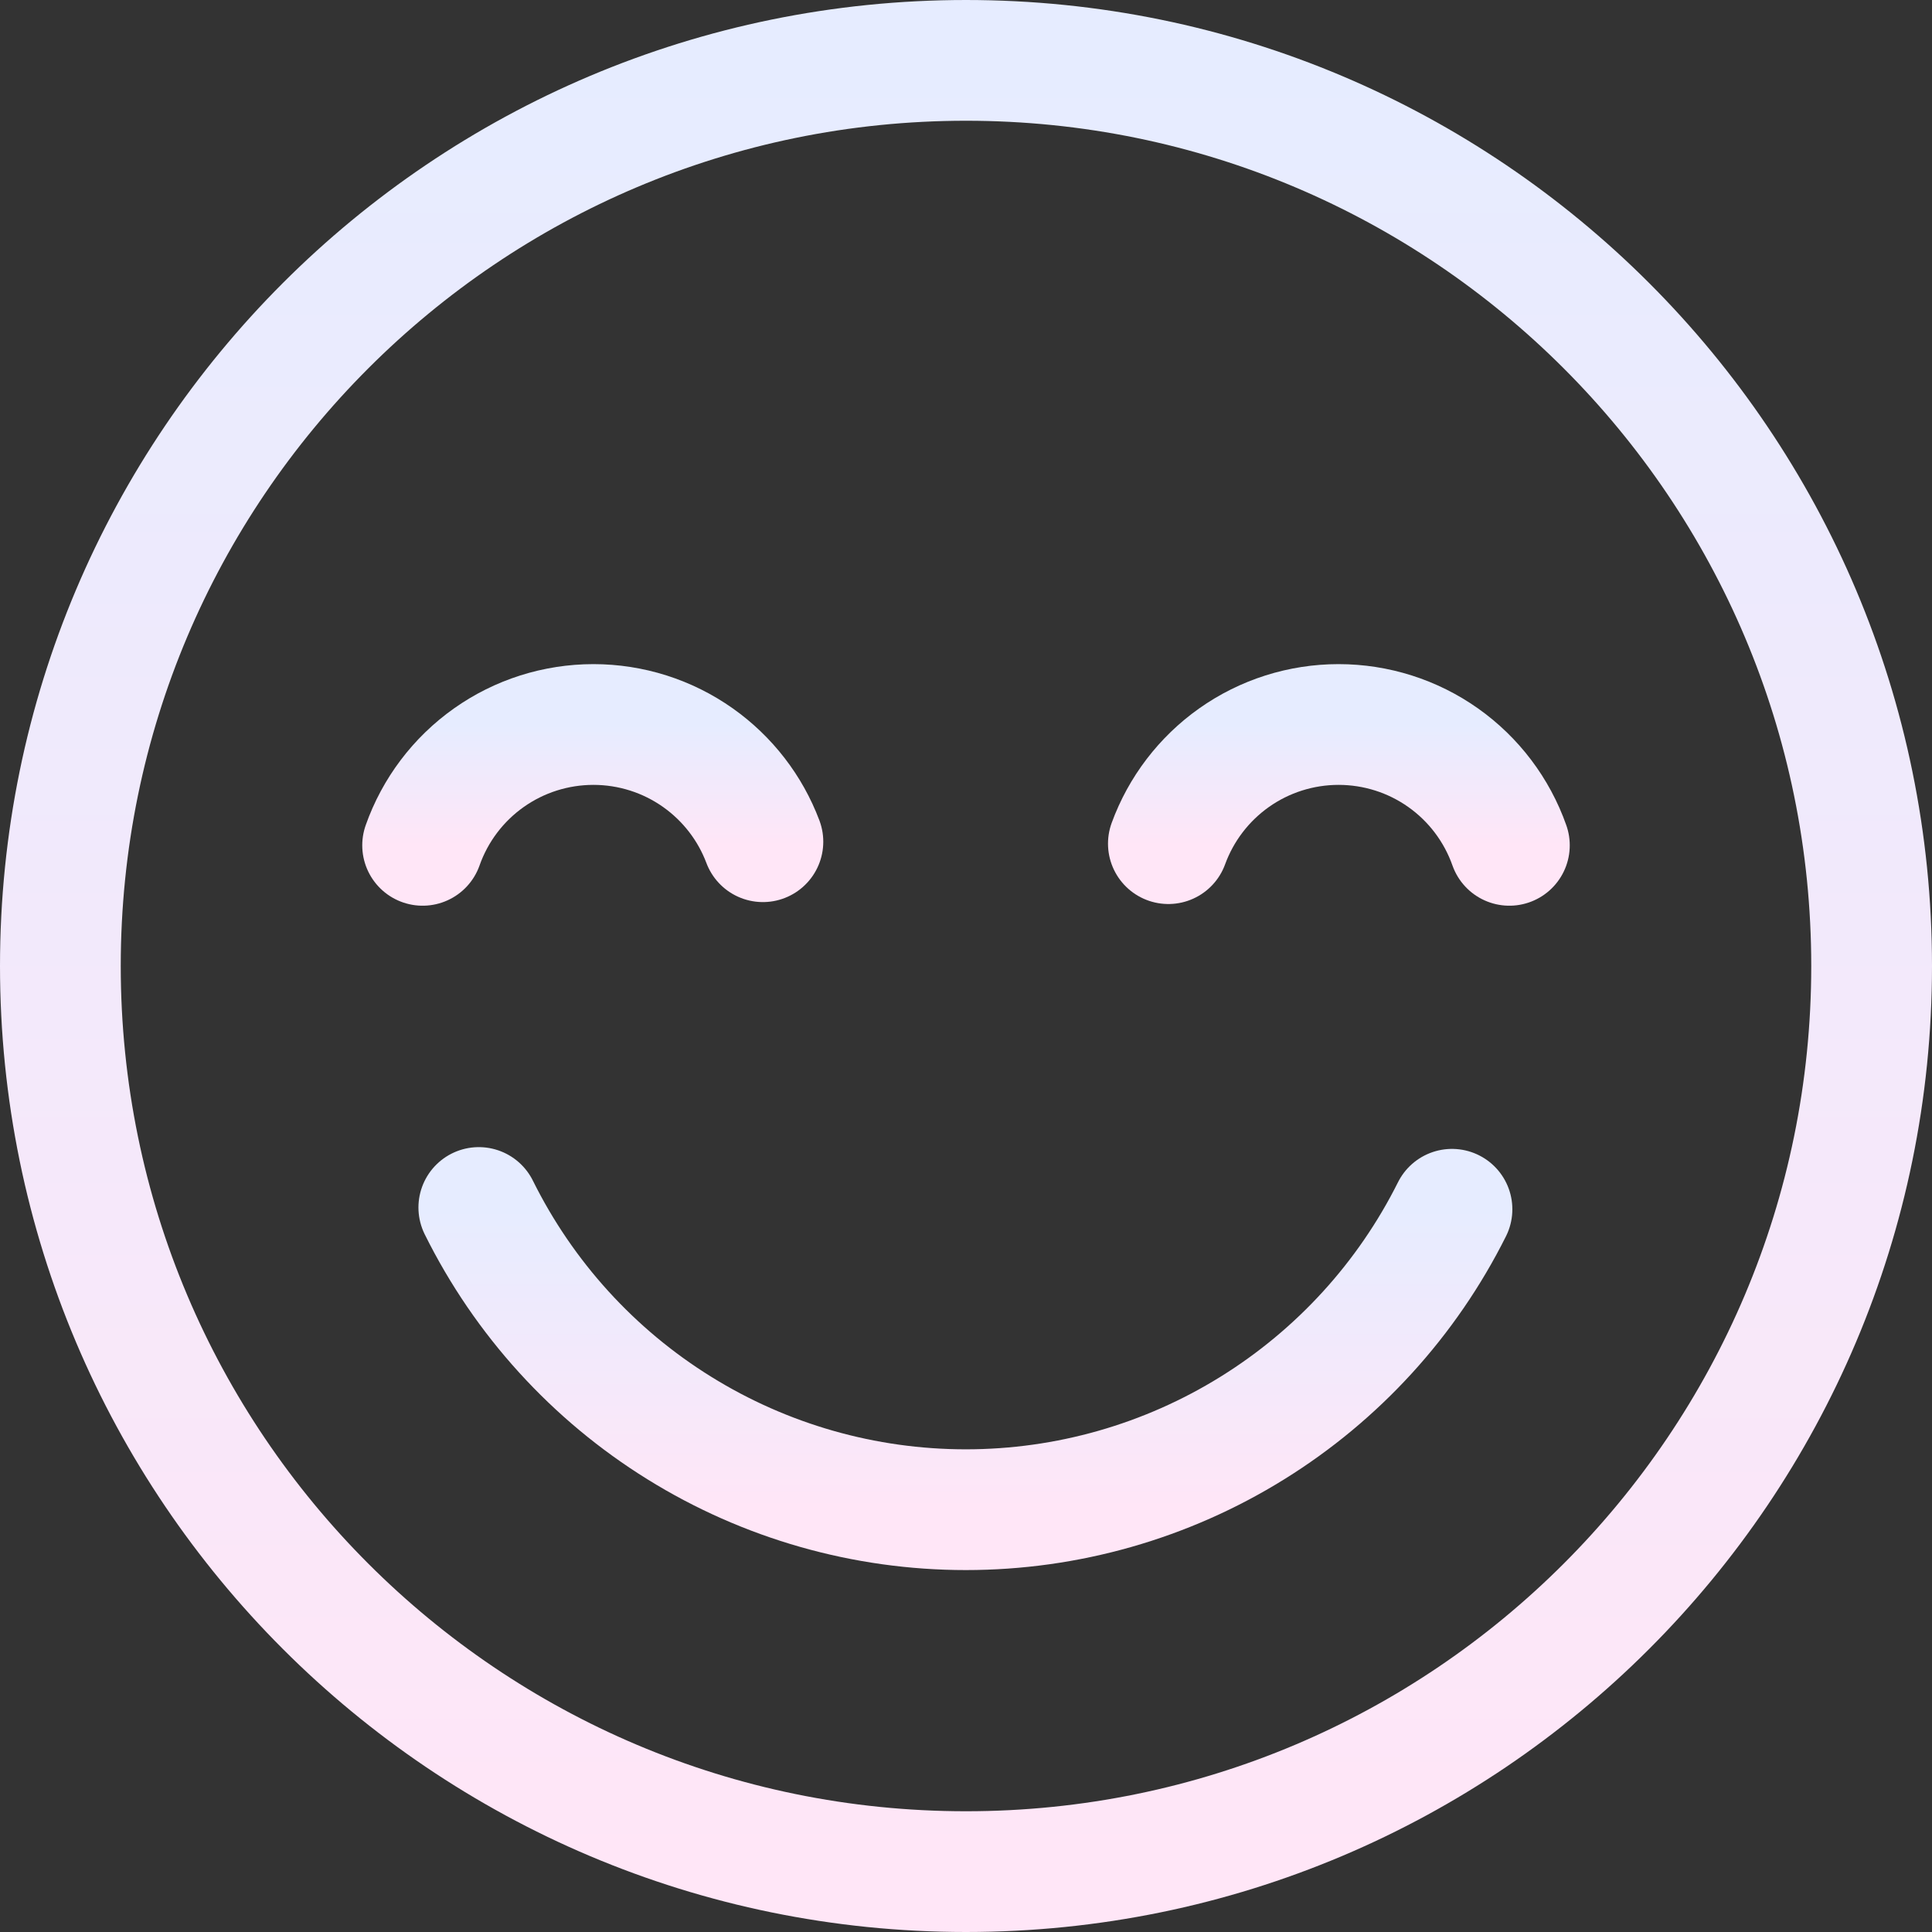 <?xml version="1.0" encoding="utf-8"?><!-- Uploaded to: SVG Repo, www.svgrepo.com, Generator: SVG Repo Mixer Tools -->
<svg width="800px" height="800px" viewBox="0 0 24 24" fill="none" xmlns="http://www.w3.org/2000/svg">
  <rect x="0" y="0" width="24" height="24" fill="#333333" stroke="none"/>
  <defs>
    <linearGradient id="verticalGradient" x1="0" y1="0" x2="0" y2="1">
      <stop offset="0%" stop-color="#e6ecff"/>
      <stop offset="100%" stop-color="#ffe6f7"/>
    </linearGradient>
  </defs>

  <path d="M12 23.25C18.213 23.25 23.25 18.213 23.25 12C23.25 5.787 18.213 0.75 12 0.75C5.787 0.75 0.75 5.787 0.75 12C0.75 18.213 5.787 23.25 12 23.25Z" stroke="url(#verticalGradient)" stroke-width="1.5" stroke-linecap="round" stroke-linejoin="round"/>
  <path d="M18.75 10.501C18.595 10.062 18.308 9.682 17.928 9.413C17.548 9.144 17.094 9 16.628 9C16.163 9 15.709 9.144 15.329 9.413C14.955 9.678 14.671 10.05 14.514 10.48" stroke="url(#verticalGradient)" stroke-width="1.5" stroke-linecap="round" stroke-linejoin="round"/>
  <path d="M5.25 10.501C5.405 10.062 5.692 9.682 6.072 9.413C6.452 9.144 6.906 9 7.372 9C7.837 9 8.291 9.144 8.671 9.413C9.038 9.673 9.319 10.036 9.477 10.456" stroke="url(#verticalGradient)" stroke-width="1.5" stroke-linecap="round" stroke-linejoin="round"/>
  <path d="M5.948 15C6.507 16.127 7.369 17.076 8.438 17.739C9.507 18.403 10.74 18.754 11.998 18.754C13.256 18.754 14.489 18.403 15.558 17.739C16.62 17.08 17.478 16.14 18.037 15.022" stroke="url(#verticalGradient)" stroke-width="1.5" stroke-linecap="round" stroke-linejoin="round"/>
</svg>

